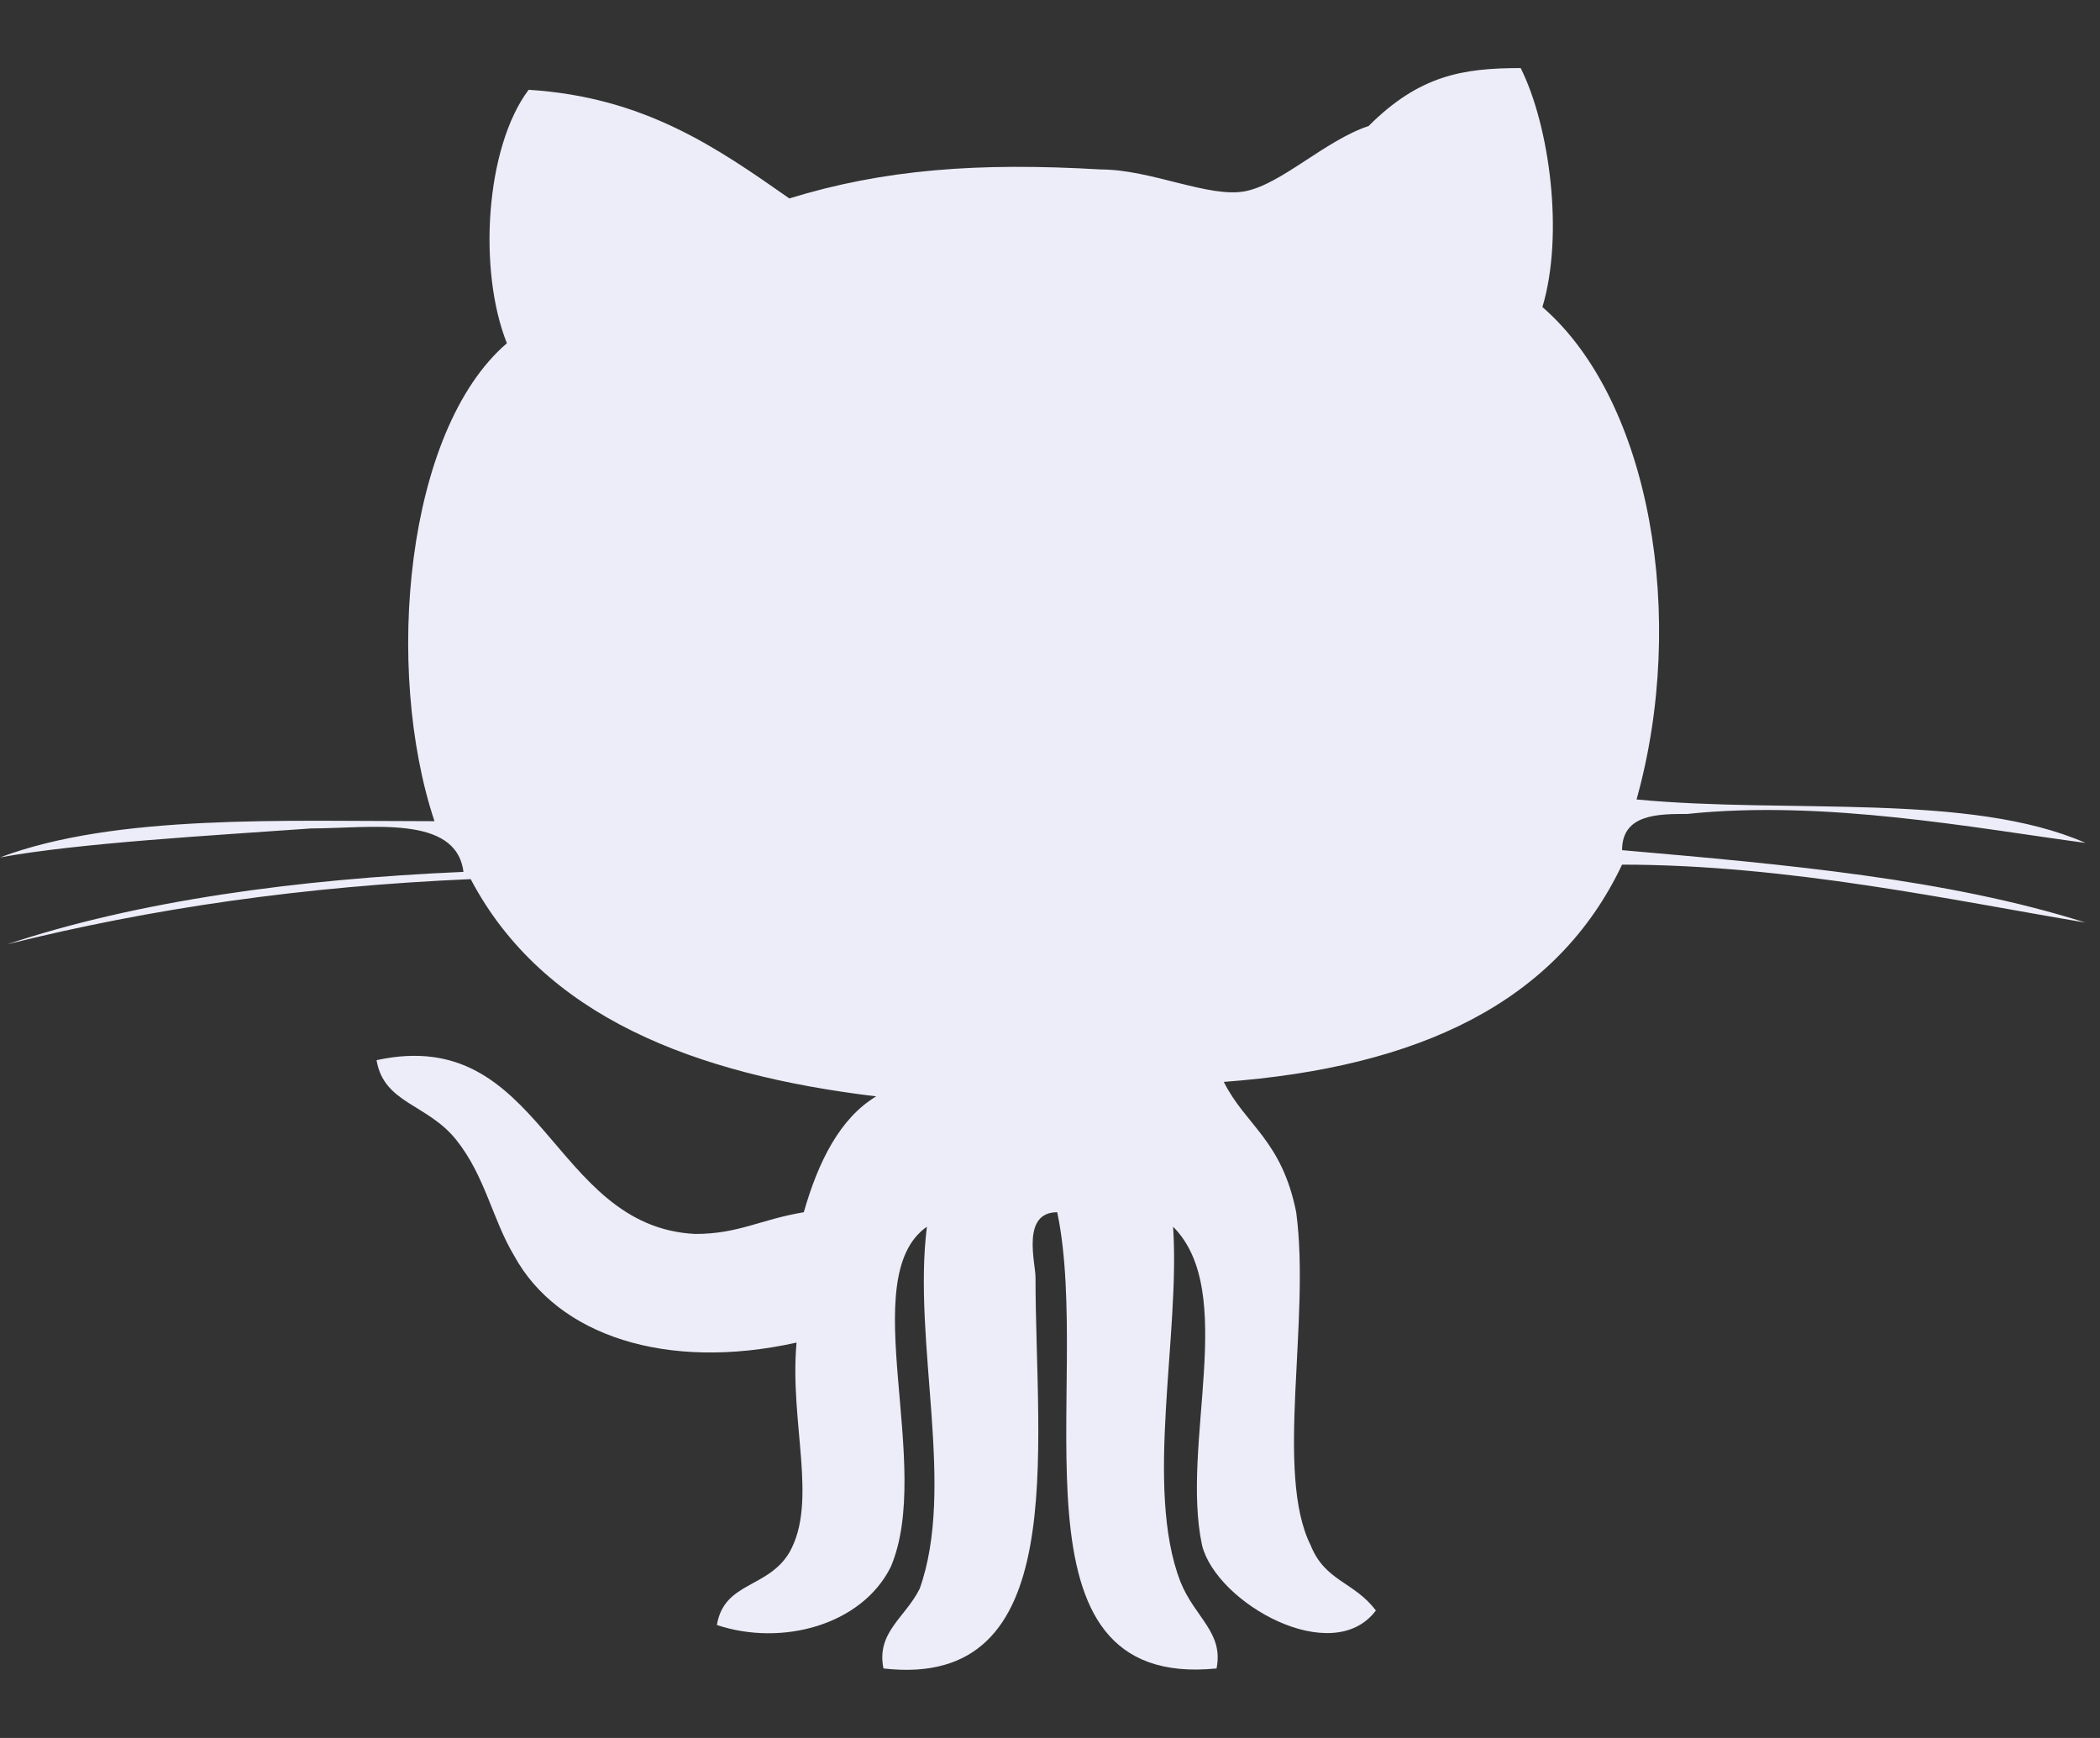 <svg width="29" height="24" viewBox="0 0 29 24" fill="none" xmlns="http://www.w3.org/2000/svg">
<rect x="0" y="0" width="29" height="24" fill="#333333" stroke="none"/>
<path d="M21 0.94C21.4 1.74 21.6 3.24 21.3 4.24C22.8 5.54 23.3 8.54 22.6 11.04C24.7 11.24 27.2 10.94 28.8 11.64C27.3 11.44 25.2 11.04 23.3 11.24C22.9 11.24 22.4 11.24 22.4 11.74C24.7 11.94 26.9 12.14 28.8 12.74C27 12.44 24.7 11.94 22.4 11.94C21.5 13.84 19.6 14.74 16.9 14.94C17.2 15.54 17.7 15.74 17.9 16.74C18.1 18.24 17.6 20.34 18.1 21.34C18.3 21.84 18.7 21.84 19 22.24C18.4 23.04 16.8 22.14 16.6 21.34C16.3 19.94 17.1 17.84 16.2 16.94C16.3 18.44 15.8 20.54 16.3 21.84C16.5 22.34 16.9 22.54 16.8 23.04C13.8 23.34 15.1 19.14 14.6 16.74C14.1 16.74 14.3 17.44 14.3 17.64C14.3 20.04 14.8 23.34 12.2 23.04C12.1 22.54 12.5 22.34 12.7 21.94C13.2 20.54 12.6 18.54 12.8 16.94C11.8 17.64 12.9 20.24 12.3 21.64C11.9 22.44 10.8 22.74 9.9 22.44C10 21.84 10.6 21.94 10.9 21.44C11.3 20.74 10.9 19.64 11 18.54C9.2 18.94 7.7 18.44 7.1 17.34C6.8 16.84 6.7 16.24 6.3 15.74C5.9 15.24 5.3 15.24 5.2 14.64C7.5 14.14 7.6 16.94 9.6 17.04C10.2 17.04 10.5 16.84 11.1 16.74C11.3 16.04 11.6 15.44 12.1 15.14C9.6 14.84 7.5 14.04 6.5 12.14C4.2 12.24 2.1 12.54 0.1 13.04C1.9 12.44 4.1 12.14 6.4 12.04C6.3 11.24 5.1 11.44 4.3 11.44C2.9 11.54 1.1 11.64 0 11.84C1.6 11.24 3.9 11.34 6 11.34C5.3 9.24 5.6 5.94 7 4.74C6.6 3.74 6.7 2.04 7.3 1.24C8.9 1.34 9.9 2.04 10.9 2.74C12.2 2.34 13.5 2.24 15.2 2.34C15.9 2.34 16.7 2.74 17.2 2.64C17.7 2.54 18.3 1.94 18.9 1.74C19.6 1.04 20.2 0.94 21 0.94Z" fill="#EDEDF9"/>
</svg>
